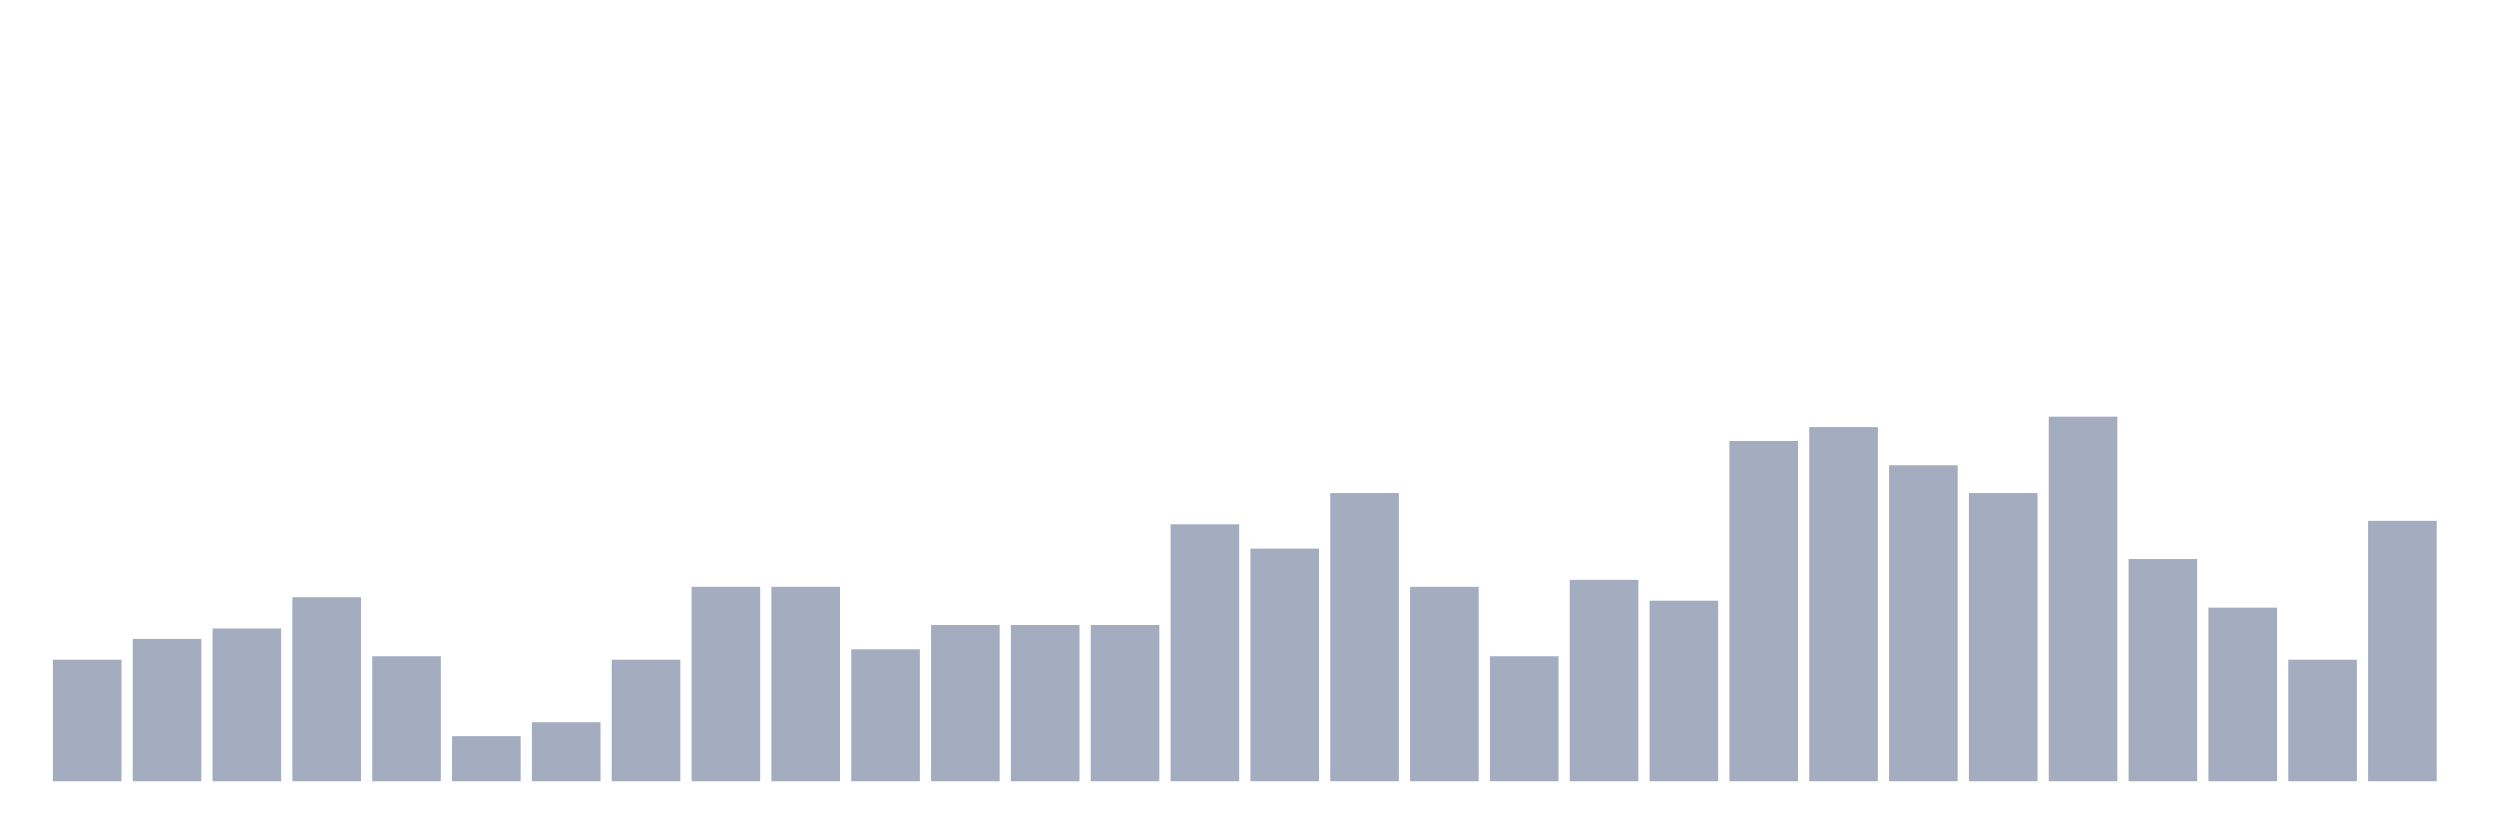 <svg xmlns="http://www.w3.org/2000/svg" viewBox="0 0 480 160"><g transform="translate(10,10)"><rect class="bar" x="0.153" width="13.175" y="116.667" height="23.333" fill="rgb(164,173,192)"></rect><rect class="bar" x="15.482" width="13.175" y="112.667" height="27.333" fill="rgb(164,173,192)"></rect><rect class="bar" x="30.81" width="13.175" y="110.667" height="29.333" fill="rgb(164,173,192)"></rect><rect class="bar" x="46.138" width="13.175" y="104.667" height="35.333" fill="rgb(164,173,192)"></rect><rect class="bar" x="61.466" width="13.175" y="116" height="24" fill="rgb(164,173,192)"></rect><rect class="bar" x="76.794" width="13.175" y="131.333" height="8.667" fill="rgb(164,173,192)"></rect><rect class="bar" x="92.123" width="13.175" y="128.667" height="11.333" fill="rgb(164,173,192)"></rect><rect class="bar" x="107.451" width="13.175" y="116.667" height="23.333" fill="rgb(164,173,192)"></rect><rect class="bar" x="122.779" width="13.175" y="102.667" height="37.333" fill="rgb(164,173,192)"></rect><rect class="bar" x="138.107" width="13.175" y="102.667" height="37.333" fill="rgb(164,173,192)"></rect><rect class="bar" x="153.436" width="13.175" y="114.667" height="25.333" fill="rgb(164,173,192)"></rect><rect class="bar" x="168.764" width="13.175" y="110" height="30" fill="rgb(164,173,192)"></rect><rect class="bar" x="184.092" width="13.175" y="110" height="30" fill="rgb(164,173,192)"></rect><rect class="bar" x="199.42" width="13.175" y="110" height="30" fill="rgb(164,173,192)"></rect><rect class="bar" x="214.748" width="13.175" y="90.667" height="49.333" fill="rgb(164,173,192)"></rect><rect class="bar" x="230.077" width="13.175" y="95.333" height="44.667" fill="rgb(164,173,192)"></rect><rect class="bar" x="245.405" width="13.175" y="84.667" height="55.333" fill="rgb(164,173,192)"></rect><rect class="bar" x="260.733" width="13.175" y="102.667" height="37.333" fill="rgb(164,173,192)"></rect><rect class="bar" x="276.061" width="13.175" y="116" height="24" fill="rgb(164,173,192)"></rect><rect class="bar" x="291.39" width="13.175" y="101.333" height="38.667" fill="rgb(164,173,192)"></rect><rect class="bar" x="306.718" width="13.175" y="105.333" height="34.667" fill="rgb(164,173,192)"></rect><rect class="bar" x="322.046" width="13.175" y="74.667" height="65.333" fill="rgb(164,173,192)"></rect><rect class="bar" x="337.374" width="13.175" y="72" height="68" fill="rgb(164,173,192)"></rect><rect class="bar" x="352.702" width="13.175" y="79.333" height="60.667" fill="rgb(164,173,192)"></rect><rect class="bar" x="368.031" width="13.175" y="84.667" height="55.333" fill="rgb(164,173,192)"></rect><rect class="bar" x="383.359" width="13.175" y="70" height="70" fill="rgb(164,173,192)"></rect><rect class="bar" x="398.687" width="13.175" y="97.333" height="42.667" fill="rgb(164,173,192)"></rect><rect class="bar" x="414.015" width="13.175" y="106.667" height="33.333" fill="rgb(164,173,192)"></rect><rect class="bar" x="429.344" width="13.175" y="116.667" height="23.333" fill="rgb(164,173,192)"></rect><rect class="bar" x="444.672" width="13.175" y="90" height="50" fill="rgb(164,173,192)"></rect></g></svg>